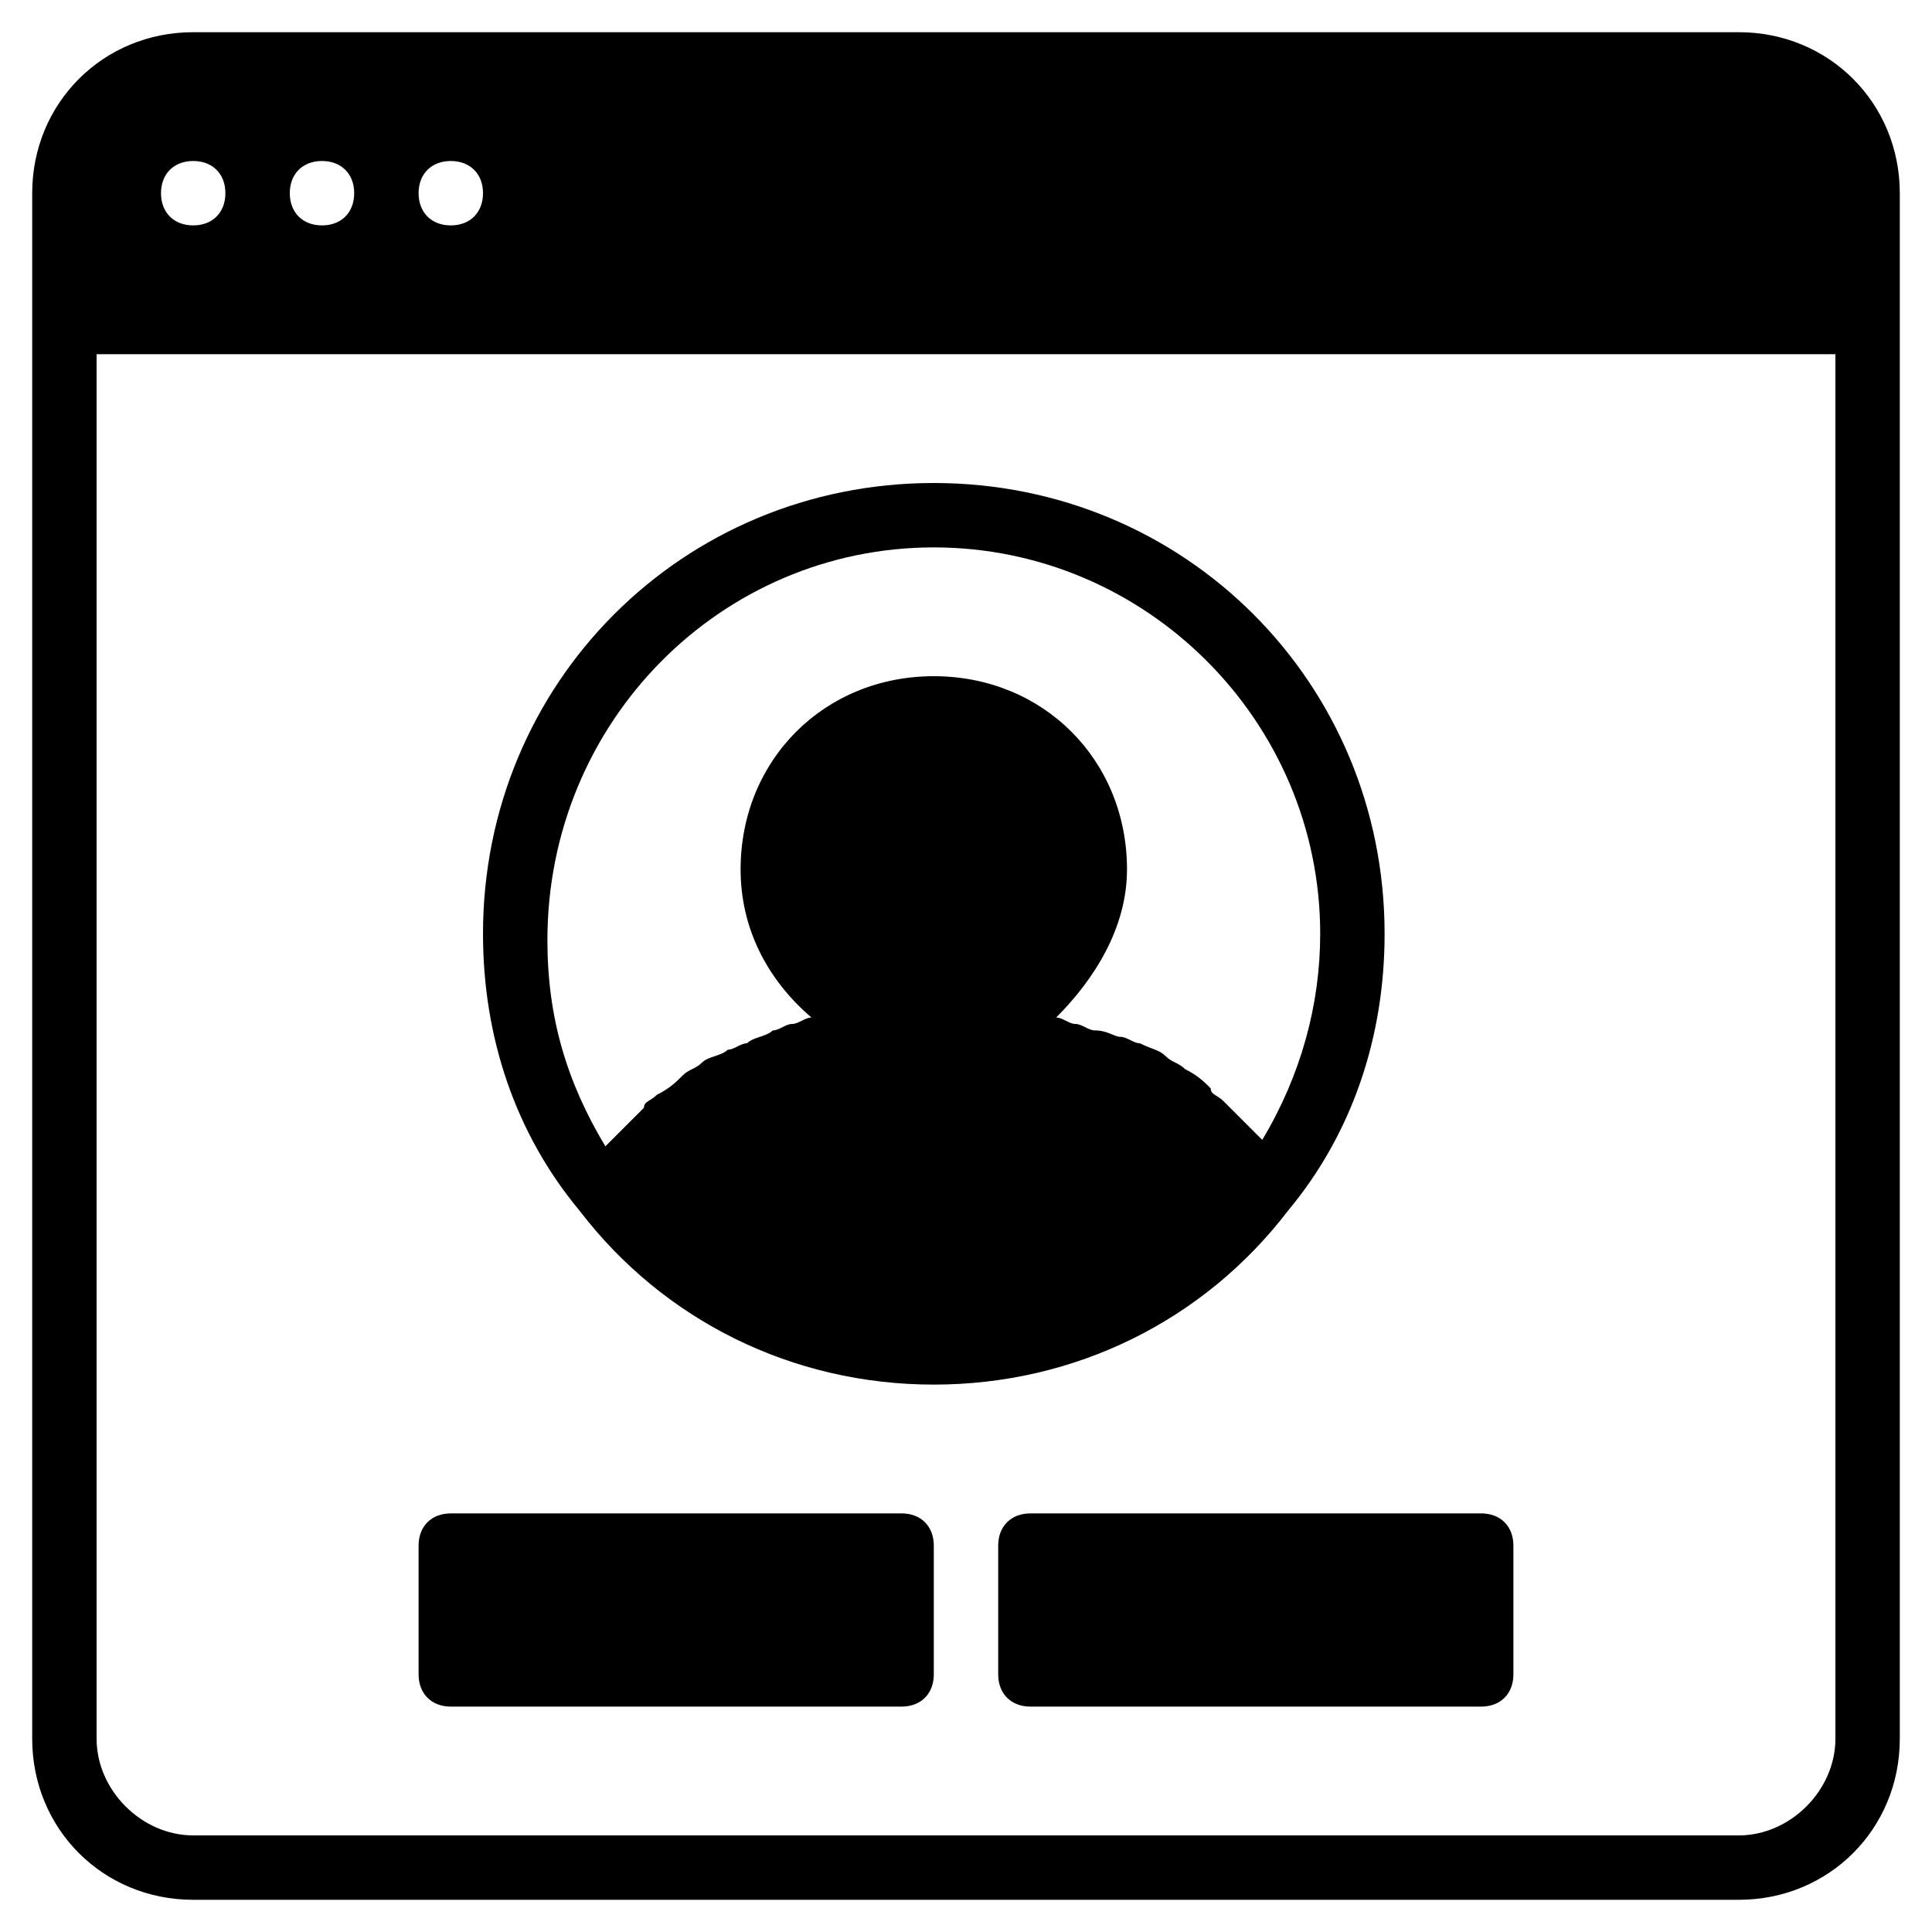 <?xml version="1.0" encoding="utf-8"?>
<!-- Generator: Adobe Illustrator 19.0.0, SVG Export Plug-In . SVG Version: 6.00 Build 0)  -->
<svg version="1.1" id="Layer_1" xmlns="http://www.w3.org/2000/svg" xmlns:xlink="http://www.w3.org/1999/xlink" x="0px" y="0px"
	 viewBox="0 0 30 30" style="enable-background:new 0 0 30 30;" xml:space="preserve">
<g>
	<path d="M7,26.5h7c0.3,0,0.5-0.2,0.5-0.5v-2c0-0.3-0.2-0.5-0.5-0.5H7c-0.3,0-0.5,0.2-0.5,0.5v2C6.5,26.3,6.7,26.5,7,26.5z"/>
	<path d="M15.5,24v2c0,0.3,0.2,0.5,0.5,0.5h7c0.3,0,0.5-0.2,0.5-0.5v-2c0-0.3-0.2-0.5-0.5-0.5h-7C15.7,23.5,15.5,23.7,15.5,24z"/>
	<path d="M27,0.5H3C1.6,0.5,0.5,1.6,0.5,3v2v22c0,1.4,1.1,2.5,2.5,2.5h24c1.4,0,2.5-1.1,2.5-2.5V5V3C29.5,1.6,28.4,0.5,27,0.5z
		 M7,2.5c0.3,0,0.5,0.2,0.5,0.5S7.3,3.5,7,3.5S6.5,3.3,6.5,3S6.7,2.5,7,2.5z M5,2.5c0.3,0,0.5,0.2,0.5,0.5S5.3,3.5,5,3.5
		S4.5,3.3,4.5,3S4.7,2.5,5,2.5z M3,2.5c0.3,0,0.5,0.2,0.5,0.5S3.3,3.5,3,3.5S2.5,3.3,2.5,3S2.7,2.5,3,2.5z M28.5,27
		c0,0.8-0.7,1.5-1.5,1.5H3c-0.8,0-1.5-0.7-1.5-1.5V5.5h27V27z"/>
	<path d="M14.5,21.5c2.2,0,4.2-1,5.5-2.7c1-1.2,1.5-2.7,1.5-4.3c0-3.9-3.1-7-7-7s-7,3.1-7,7c0,1.6,0.5,3.1,1.5,4.3
		C10.3,20.5,12.3,21.5,14.5,21.5z M14.5,8.5c3.3,0,6,2.7,6,6c0,1.1-0.3,2.2-0.9,3.2c0,0,0,0-0.1-0.1c-0.1-0.1-0.1-0.1-0.2-0.2
		c-0.1-0.1-0.2-0.2-0.3-0.3c-0.1-0.1-0.2-0.1-0.2-0.2c-0.1-0.1-0.2-0.2-0.4-0.3c-0.1-0.1-0.2-0.1-0.3-0.2c-0.1-0.1-0.2-0.1-0.4-0.2
		c-0.1,0-0.2-0.1-0.3-0.1C17.3,16.1,17.2,16,17,16c-0.1,0-0.2-0.1-0.3-0.1c-0.1,0-0.2-0.1-0.3-0.1c0.6-0.6,1.1-1.4,1.1-2.3
		c0-1.7-1.3-3-3-3s-3,1.3-3,3c0,0.9,0.4,1.7,1.1,2.3c-0.1,0-0.2,0.1-0.3,0.1c-0.1,0-0.2,0.1-0.3,0.1c-0.1,0.1-0.3,0.1-0.4,0.2
		c-0.1,0-0.2,0.1-0.3,0.1c-0.1,0.1-0.3,0.1-0.4,0.2c-0.1,0.1-0.2,0.1-0.3,0.2c-0.1,0.1-0.2,0.2-0.4,0.3c-0.1,0.1-0.2,0.1-0.2,0.2
		c-0.1,0.1-0.2,0.2-0.3,0.3c-0.1,0.1-0.1,0.1-0.2,0.2c0,0,0,0-0.1,0.1c-0.6-1-0.9-2-0.9-3.2C8.5,11.2,11.2,8.5,14.5,8.5z"/>
</g>
</svg>
